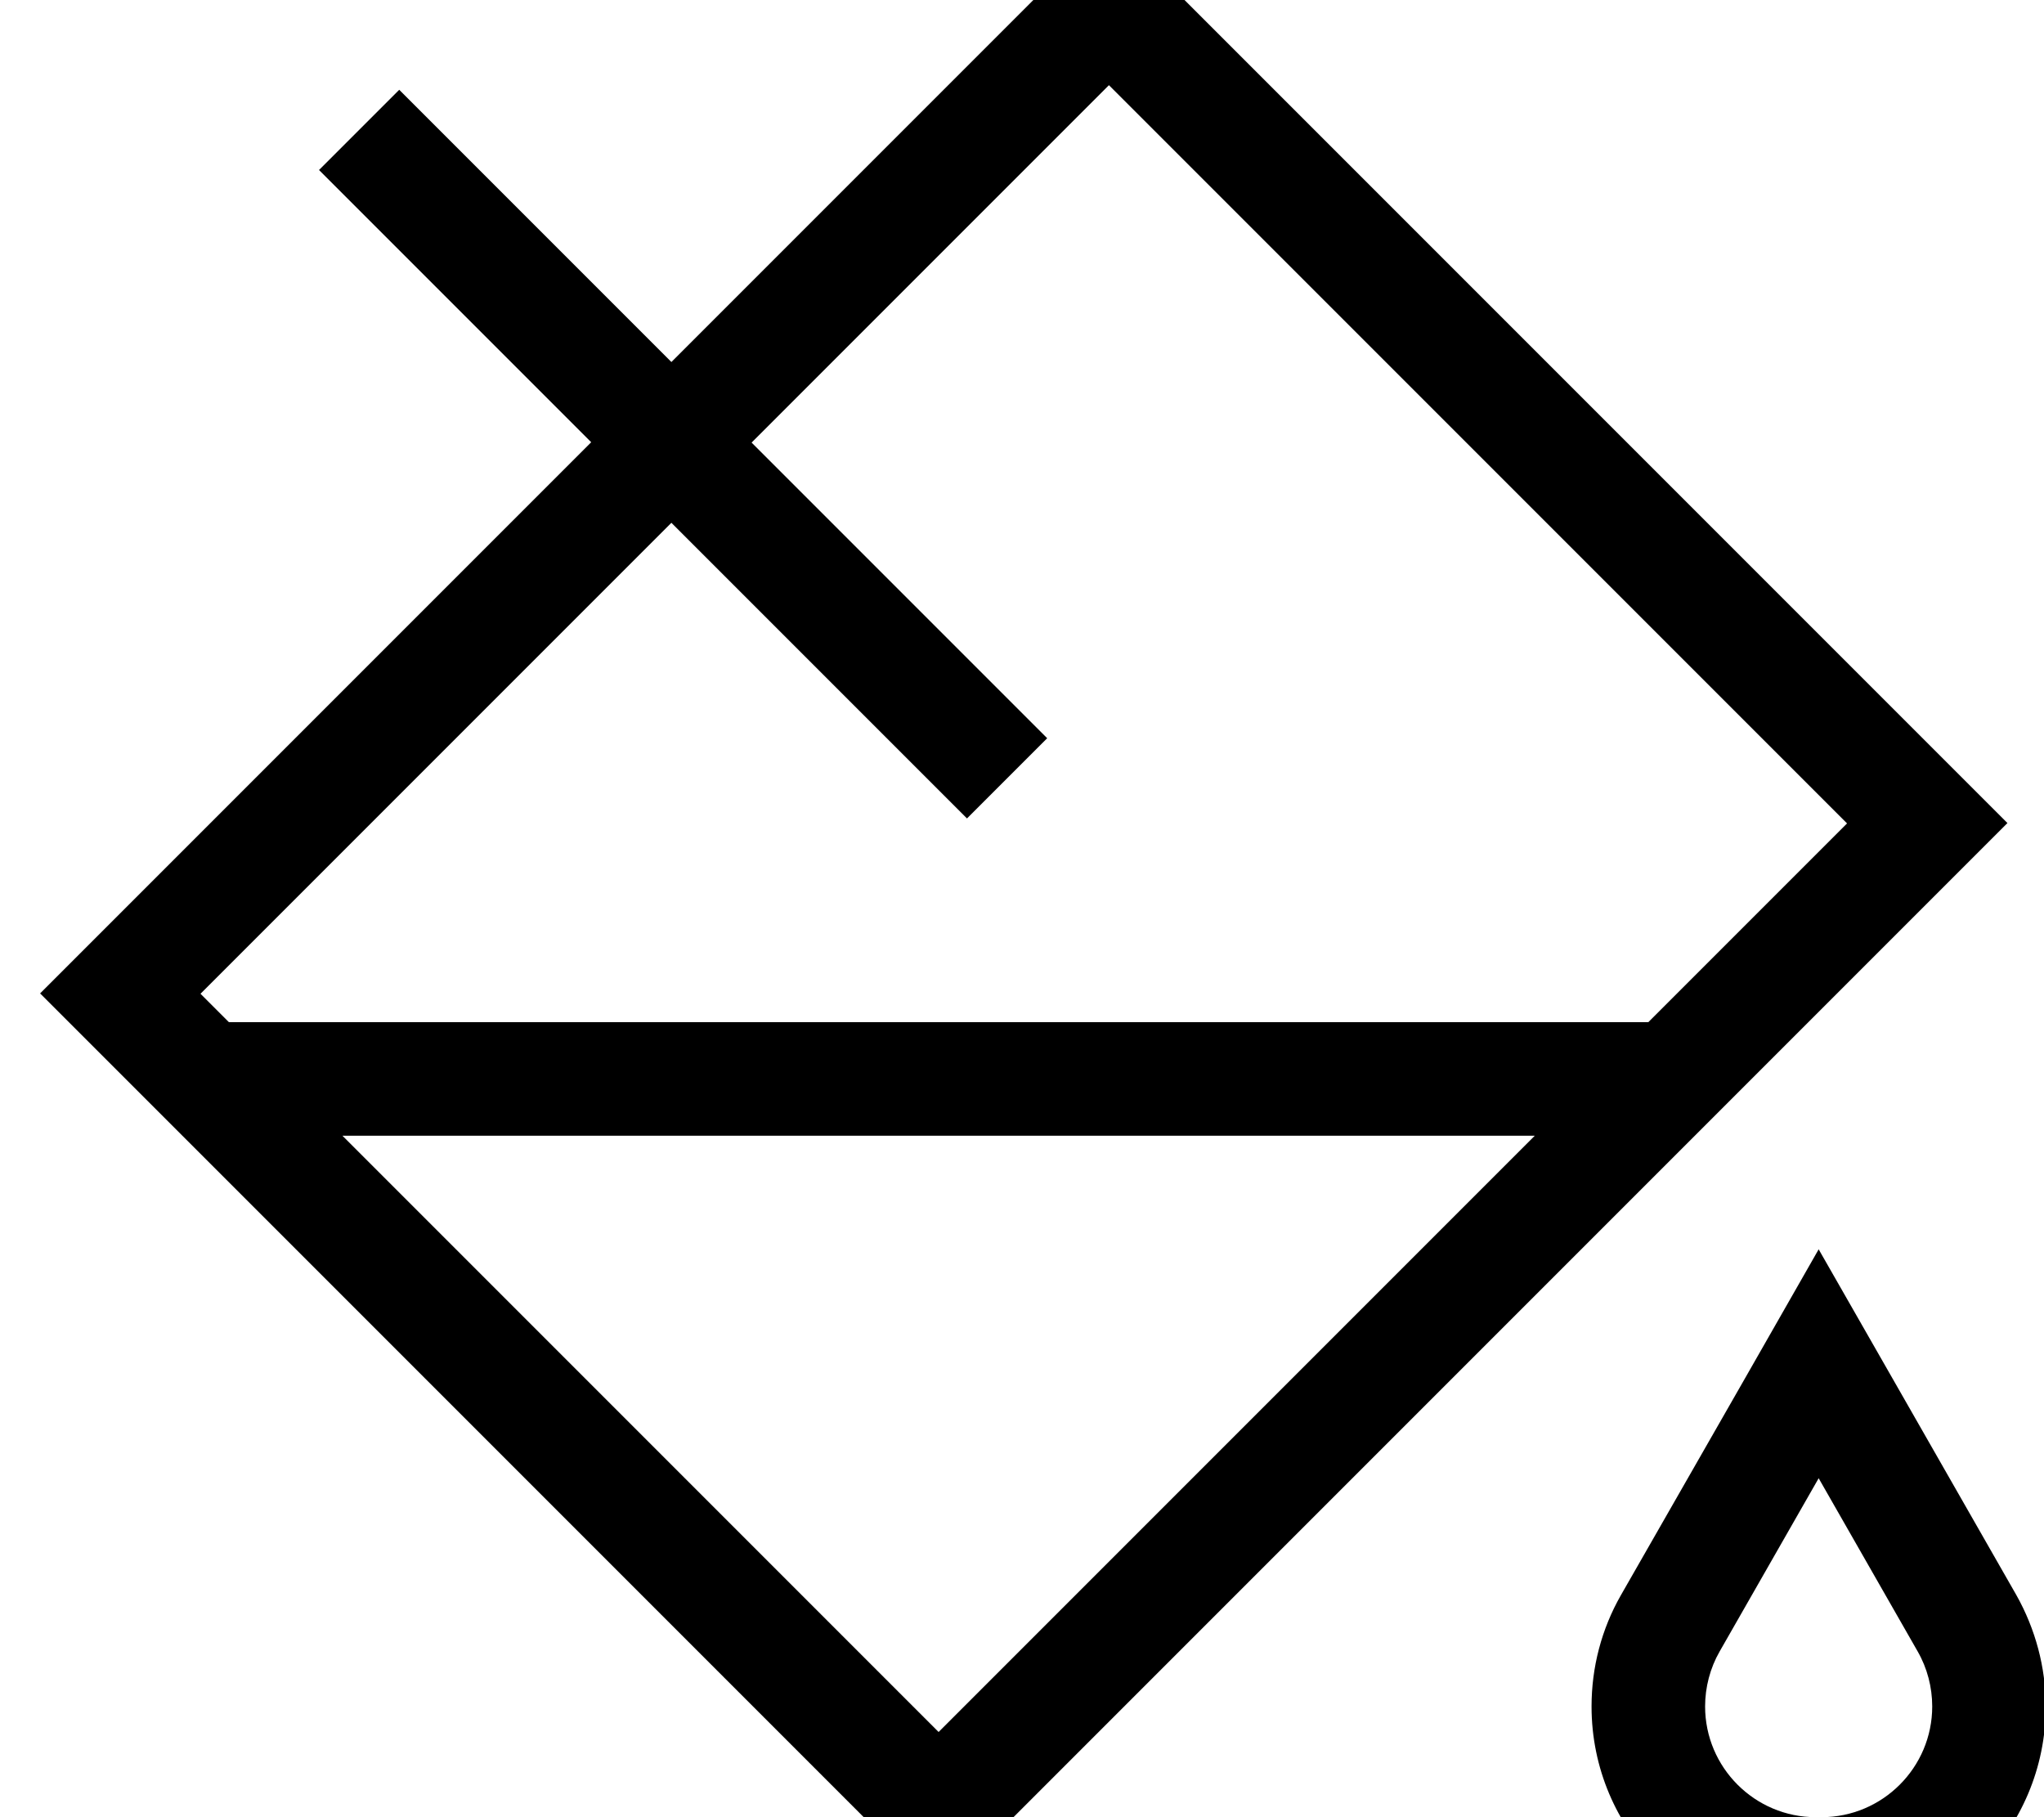 <svg xmlns="http://www.w3.org/2000/svg" viewBox="0 0 576 512"><!--! Font Awesome Pro 7.0.1 by @fontawesome - https://fontawesome.com License - https://fontawesome.com/license (Commercial License) Copyright 2025 Fonticons, Inc. --><path fill="currentColor" d="M312.5-21.3c-2.1 2.1-43.2 43.2-123.3 123.3l-65.4-65.4-11.3-11.3-22.6 22.6 11.3 11.3 65.4 65.4-132.7 132.7-22.6 22.6 22.6 22.6 208 208 22.6 22.6 22.6-22.6 256-256 22.6-22.6-22.6-22.6-208-208-22.6-22.6zM261.2 219.3l11.3 11.3 22.6-22.6-11.3-11.3-72-72 100.7-100.7 208 208-56 56-400 0-8-8 132.7-132.7 72 72zM96.5 320l336 0-168 168-168-168zM484.6 465.3l27.9-48.8 27.9 48.8c2.7 4.7 4.1 10.1 4.1 15.5 0 17.2-14 31.2-31.2 31.2l-1.6 0c-17.2 0-31.2-14-31.2-31.2 0-5.4 1.4-10.8 4.1-15.5zm-27.8-15.9c-5.5 9.6-8.3 20.4-8.3 31.4 0 34.9 28.3 63.2 63.2 63.2l1.6 0c34.9 0 63.2-28.3 63.2-63.2 0-11-2.9-21.8-8.3-31.4-28-48.9-46.5-81.4-55.7-97.4-9.1 16-27.7 48.5-55.7 97.4z"/></svg>